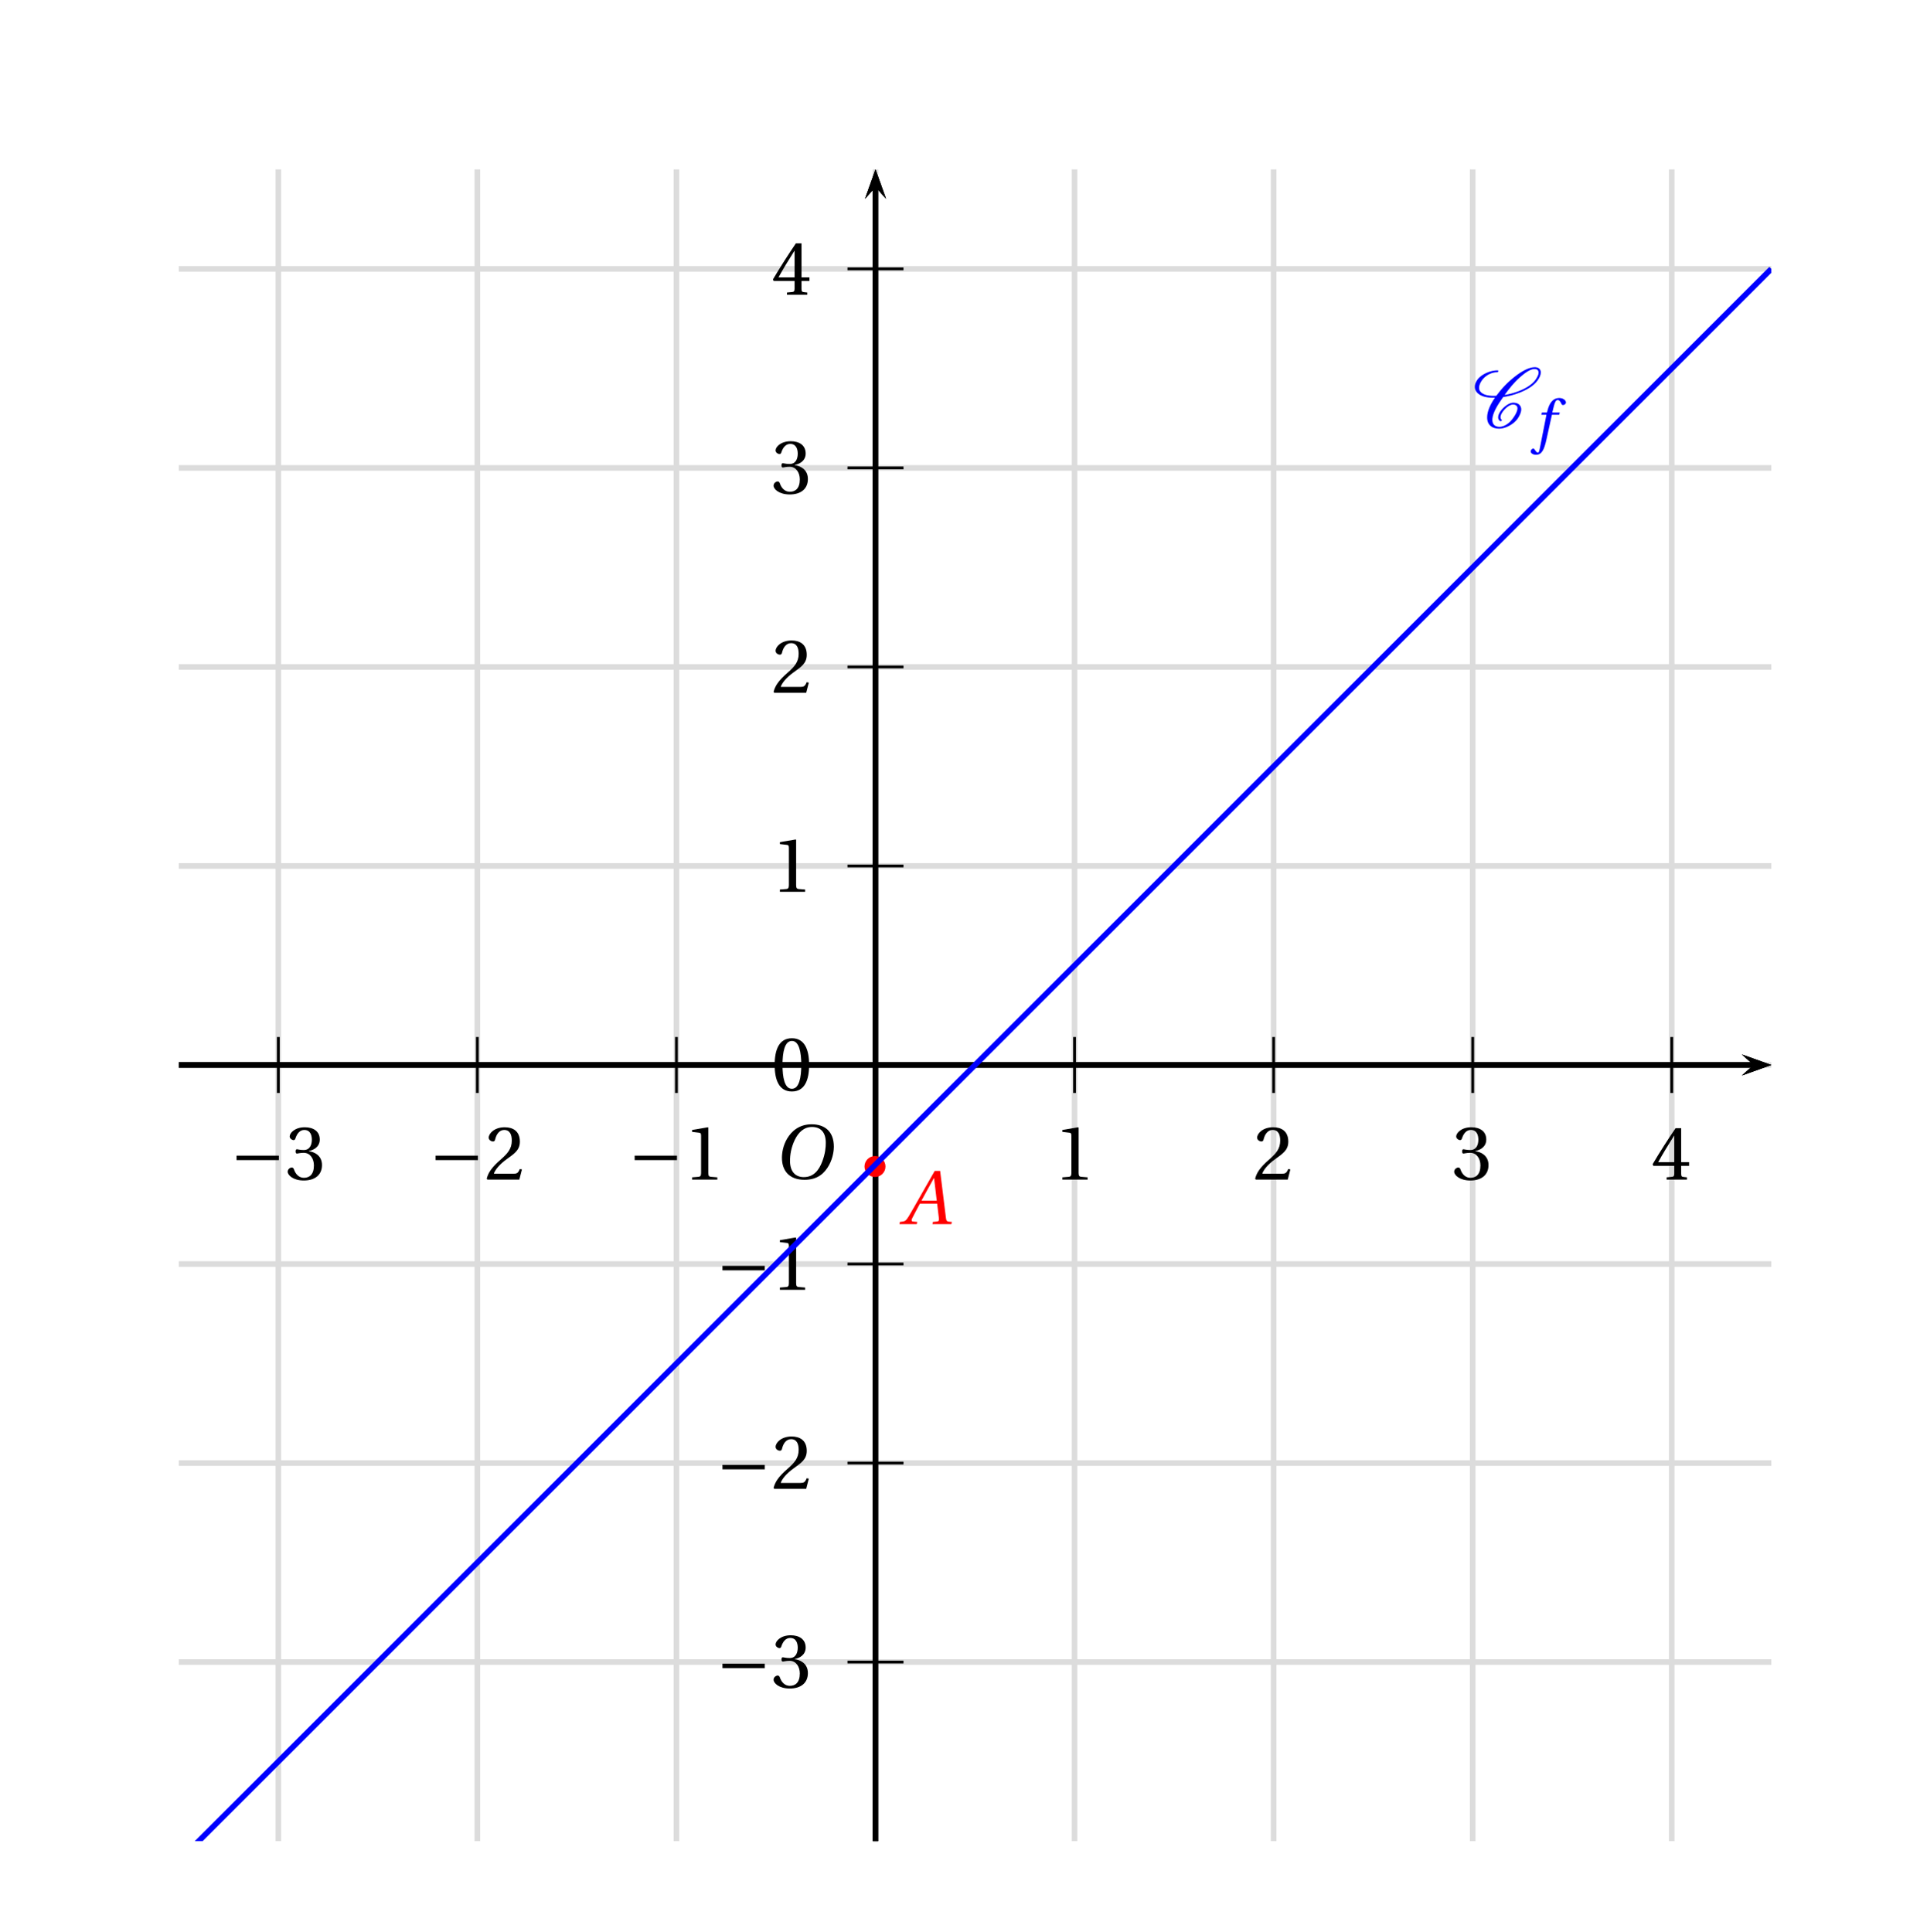 <?xml version='1.0' encoding='UTF-8'?>
<!-- This file was generated by dvisvgm 2.6 -->
<svg height='255.642pt' version='1.1' viewBox='20.741 -0.859 254.937 255.642' width='254.937pt' xmlns='http://www.w3.org/2000/svg' xmlns:xlink='http://www.w3.org/1999/xlink'>
<defs>
<clipPath id='clip1'>
<path d='M44.395 242.773V21.554H255.078V242.773Z'/>
</clipPath>
<use id='g16-48' xlink:href='#g4-48'/>
<use id='g16-49' xlink:href='#g4-49'/>
<use id='g16-50' xlink:href='#g4-50'/>
<use id='g16-51' xlink:href='#g4-51'/>
<use id='g16-52' xlink:href='#g4-52'/>
<path d='M6.958 -2.772V-3.408H0.931V-2.772H6.958Z' id='g2-161'/>
<use id='g14-65' transform='scale(1.333)' xlink:href='#g9-65'/>
<use id='g14-79' transform='scale(1.333)' xlink:href='#g9-79'/>
<path d='M4.125 -1.052C4.029 -1.136 3.969 -1.255 3.969 -1.411C3.969 -1.602 4.053 -1.853 4.256 -2.14C4.447 -2.415 4.686 -2.69 5.009 -2.917C5.26 -3.096 5.535 -3.216 5.727 -3.216C6.145 -3.216 6.372 -3.013 6.384 -2.714V-2.666C6.384 -2.295 6.145 -1.817 5.786 -1.315C5.547 -0.98 5.26 -0.646 4.878 -0.395C4.507 -0.155 4.125 -0.036 3.838 -0.036C3.12 -0.036 2.809 -0.442 2.809 -1.028V-1.16C2.881 -2.068 3.563 -3.18 4.352 -4.28C5.081 -4.388 5.858 -4.579 6.683 -4.902C7.639 -5.272 8.691 -5.846 9.253 -6.647C9.54 -7.042 9.708 -7.436 9.708 -7.783C9.708 -7.831 9.708 -7.89 9.696 -7.938C9.624 -8.321 9.313 -8.536 8.847 -8.536C8.034 -8.536 6.994 -7.95 6.109 -7.269C4.997 -6.42 4.089 -5.44 3.371 -4.459C3.24 -4.447 3.108 -4.447 2.977 -4.447C2.116 -4.447 1.411 -4.639 1.076 -5.093C0.968 -5.224 0.921 -5.404 0.921 -5.607C0.921 -5.894 1.04 -6.253 1.303 -6.635C1.53 -6.958 1.865 -7.269 2.248 -7.484C2.702 -7.723 3.144 -7.819 3.515 -7.819C3.551 -7.819 3.575 -7.831 3.599 -7.855C3.622 -7.902 3.658 -7.938 3.658 -7.986S3.622 -8.082 3.563 -8.082C3.072 -8.082 2.511 -7.974 1.913 -7.699C1.447 -7.484 0.956 -7.149 0.681 -6.755C0.418 -6.384 0.311 -6.037 0.311 -5.738C0.311 -5.428 0.43 -5.141 0.622 -4.926C1.112 -4.388 1.961 -4.184 2.929 -4.184H3.18C2.487 -3.204 2.068 -2.212 2.068 -1.387C2.068 -1.291 2.068 -1.207 2.08 -1.124C2.164 -0.299 2.762 0.227 3.79 0.227C4.208 0.227 4.722 0.084 5.224 -0.191C5.691 -0.442 6.133 -0.801 6.408 -1.196C6.731 -1.662 6.922 -2.128 6.922 -2.523C6.922 -2.618 6.91 -2.702 6.886 -2.786C6.767 -3.24 6.348 -3.479 5.774 -3.479C5.487 -3.479 5.141 -3.324 4.842 -3.12C4.483 -2.869 4.172 -2.558 3.957 -2.248C3.754 -1.949 3.634 -1.65 3.634 -1.399C3.634 -1.172 3.73 -0.968 3.933 -0.849C3.945 -0.837 3.957 -0.837 3.969 -0.837S4.005 -0.837 4.017 -0.849L4.101 -0.873L4.136 -0.909C4.148 -0.933 4.16 -0.944 4.16 -0.968C4.16 -1.004 4.148 -1.028 4.125 -1.052ZM4.136 -0.909C4.148 -0.921 4.16 -0.944 4.16 -0.968C4.16 -0.98 4.16 -0.992 4.148 -1.004V-1.016C4.148 -1.016 4.136 -0.992 4.136 -0.909ZM8.799 -8.273C9.158 -8.273 9.349 -8.118 9.385 -7.867L9.397 -7.759C9.397 -7.484 9.229 -7.137 8.966 -6.755C8.452 -6.025 7.484 -5.475 6.551 -5.117C5.858 -4.854 5.189 -4.674 4.555 -4.579C5.177 -5.44 5.834 -6.288 6.719 -7.077C7.412 -7.699 8.213 -8.273 8.799 -8.273Z' id='g0-67'/>
<path d='M2.904 -7.068C3.945 -7.068 4.241 -5.446 4.241 -3.66S3.945 -0.252 2.904 -0.252S1.567 -1.874 1.567 -3.66S1.863 -7.068 2.904 -7.068ZM2.904 -7.451C1.096 -7.451 0.449 -5.851 0.449 -3.66S1.096 0.131 2.904 0.131S5.358 -1.468 5.358 -3.66S4.712 -7.451 2.904 -7.451Z' id='g4-48'/>
<path d='M4.788 0V-0.318L3.868 -0.394C3.638 -0.416 3.506 -0.504 3.506 -0.931V-7.385L3.452 -7.451L1.194 -7.068V-6.794L2.213 -6.673C2.4 -6.651 2.476 -6.564 2.476 -6.246V-0.931C2.476 -0.723 2.444 -0.592 2.378 -0.515C2.323 -0.438 2.235 -0.405 2.115 -0.394L1.194 -0.318V0H4.788Z' id='g4-49'/>
<path d='M5.314 -1.446L5.008 -1.501C4.778 -0.909 4.558 -0.833 4.12 -0.833H1.315C1.49 -1.403 2.137 -2.181 3.156 -2.915C4.208 -3.682 5.019 -4.175 5.019 -5.402C5.019 -6.925 4.011 -7.451 2.86 -7.451C1.359 -7.451 0.581 -6.542 0.581 -5.972C0.581 -5.599 0.997 -5.424 1.183 -5.424C1.381 -5.424 1.457 -5.534 1.501 -5.72C1.677 -6.465 2.104 -7.068 2.783 -7.068C3.627 -7.068 3.868 -6.355 3.868 -5.556C3.868 -4.383 3.276 -3.726 2.323 -2.882C0.975 -1.709 0.504 -0.964 0.296 -0.11L0.405 0H4.942L5.314 -1.446Z' id='g4-50'/>
<path d='M1.424 -4.011C1.424 -3.824 1.479 -3.704 1.622 -3.704C1.753 -3.704 2.049 -3.813 2.575 -3.813C3.506 -3.813 4.032 -2.97 4.032 -2.016C4.032 -0.712 3.386 -0.252 2.608 -0.252C1.885 -0.252 1.414 -0.8 1.205 -1.414C1.14 -1.622 1.03 -1.72 0.877 -1.72C0.679 -1.72 0.296 -1.512 0.296 -1.118C0.296 -0.647 1.052 0.131 2.597 0.131C4.186 0.131 5.183 -0.668 5.183 -2.071C5.183 -3.539 3.923 -3.978 3.32 -4.032V-4.076C3.912 -4.175 4.865 -4.613 4.865 -5.698C4.865 -6.914 3.912 -7.451 2.739 -7.451C1.293 -7.451 0.581 -6.618 0.581 -6.147C0.581 -5.808 0.964 -5.621 1.118 -5.621C1.26 -5.621 1.348 -5.698 1.392 -5.84C1.633 -6.586 2.049 -7.068 2.663 -7.068C3.528 -7.068 3.737 -6.301 3.737 -5.687C3.737 -5.03 3.506 -4.208 2.575 -4.208C2.049 -4.208 1.753 -4.317 1.622 -4.317C1.479 -4.317 1.424 -4.208 1.424 -4.011Z' id='g4-51'/>
<path d='M3.287 -1.961V-0.844C3.287 -0.471 3.167 -0.405 2.904 -0.384L2.202 -0.318V0H5.095V-0.318L4.602 -0.373C4.35 -0.405 4.273 -0.471 4.273 -0.844V-1.961H5.402V-2.476H4.273V-7.32H3.474C2.444 -5.808 1.216 -3.901 0.208 -2.192L0.307 -1.961H3.287ZM0.997 -2.476C1.655 -3.671 2.422 -4.931 3.265 -6.257H3.287V-2.476H0.997Z' id='g4-52'/>
<path d='M5.358 0L5.408 -0.238L5.095 -0.263C4.841 -0.288 4.808 -0.403 4.767 -0.74L4.158 -5.687H3.575L2.194 -3.263C1.775 -2.531 1.093 -1.307 0.789 -0.814C0.526 -0.386 0.386 -0.296 0.131 -0.271L-0.14 -0.238L-0.189 0H1.66L1.709 -0.238L1.257 -0.279C1.093 -0.296 1.077 -0.411 1.151 -0.583C1.422 -1.109 1.693 -1.644 1.997 -2.194H3.838L4.027 -0.6C4.052 -0.362 3.986 -0.296 3.821 -0.279L3.386 -0.238L3.337 0H5.358ZM3.797 -2.507H2.161C2.597 -3.32 3.049 -4.126 3.493 -4.923H3.509L3.797 -2.507Z' id='g9-65'/>
<path d='M4.142 -5.523C5.046 -5.523 5.621 -4.988 5.621 -3.83C5.621 -3.361 5.572 -2.679 5.235 -1.808C4.898 -0.929 4.339 -0.164 3.271 -0.164C2.383 -0.164 1.8 -0.748 1.8 -1.89C1.8 -2.581 1.931 -3.345 2.309 -4.142C2.687 -4.923 3.271 -5.523 4.142 -5.523ZM4.109 -5.81C2.794 -5.81 1.981 -5.087 1.504 -4.298C1.052 -3.534 0.937 -2.761 0.937 -2.219C0.937 -0.863 1.709 0.123 3.345 0.123C4.799 0.123 5.514 -0.625 5.966 -1.438C6.41 -2.244 6.484 -3.082 6.484 -3.402C6.484 -5.087 5.465 -5.81 4.109 -5.81Z' id='g9-79'/>
<path d='M3.55 -4.027H2.482L2.712 -4.956C2.868 -5.58 3.024 -5.81 3.254 -5.81C3.476 -5.81 3.624 -5.63 3.805 -5.235C3.846 -5.153 3.904 -5.095 4.027 -5.095C4.191 -5.095 4.43 -5.251 4.43 -5.457C4.43 -5.81 3.986 -6.098 3.493 -6.098C2.959 -6.098 2.613 -5.876 2.342 -5.531C2.087 -5.21 1.923 -4.767 1.808 -4.331L1.726 -4.027H1.011L0.92 -3.715H1.652L0.699 1.126C0.6 1.635 0.518 1.685 0.436 1.685C0.345 1.685 0.222 1.619 0 1.282C-0.058 1.2 -0.115 1.101 -0.222 1.101C-0.403 1.101 -0.592 1.307 -0.592 1.512C-0.583 1.783 -0.23 1.989 0.156 1.989C0.978 1.989 1.323 1.323 1.668 -0.255L2.433 -3.715H3.468L3.55 -4.027Z' id='g9-102'/>
</defs>
<g id='page1'>
<path clip-path='url(#clip1)' d='M36.538 251.683H34.335V252.35H36.538V251.683ZM40.018 252.998V254.571H40.833V252.998H41.805V252.266H40.833V248.01H40.231L37.251 252.137V252.998H40.018ZM40.018 252.266H37.964L40.018 249.397V252.266Z' fill-rule='evenodd'/>
<path clip-path='url(#clip1)' d='M31.227 245.405V8.386' fill='none' stroke='#dcdcdc' stroke-linecap='square' stroke-miterlimit='10' stroke-width='0.74'/>
<path clip-path='url(#clip1)' d='M62.874 251.683H60.671V252.349H62.874V251.683ZM65.373 251.562H65.475L65.817 251.553C66.715 251.553 67.178 251.96 67.178 252.747C67.178 253.571 66.669 254.061 65.817 254.061C64.929 254.061 64.494 253.617 64.438 252.664H63.624C63.661 253.191 63.753 253.534 63.911 253.83C64.244 254.459 64.892 254.783 65.79 254.783C67.141 254.783 68.011 253.978 68.011 252.738C68.011 251.905 67.687 251.442 66.9 251.174C67.511 250.933 67.816 250.47 67.816 249.813C67.816 248.684 67.067 248.009 65.817 248.009C64.494 248.009 63.791 248.73 63.763 250.128H64.577C64.587 249.731 64.623 249.508 64.725 249.304C64.91 248.943 65.318 248.721 65.827 248.721C66.549 248.721 66.984 249.148 66.984 249.841C66.984 250.304 66.817 250.581 66.456 250.729C66.234 250.822 65.947 250.859 65.373 250.868V251.562Z' fill-rule='evenodd'/>
<path clip-path='url(#clip1)' d='M57.563 245.405V8.386' fill='none' stroke='#dcdcdc' stroke-linecap='square' stroke-miterlimit='10' stroke-width='0.74'/>
<path clip-path='url(#clip1)' d='M89.209 251.683H87.007V252.349H89.209V251.683ZM94.346 253.765H90.894C90.978 253.228 91.274 252.886 92.079 252.414L93.005 251.914C93.921 251.414 94.393 250.739 94.393 249.933C94.393 249.387 94.17 248.878 93.782 248.526C93.393 248.175 92.912 248.009 92.292 248.009C91.459 248.009 90.839 248.305 90.478 248.861C90.246 249.211 90.145 249.619 90.126 250.285H90.94C90.968 249.841 91.024 249.572 91.135 249.359C91.348 248.961 91.774 248.721 92.264 248.721C93.005 248.721 93.56 249.249 93.56 249.952C93.56 250.47 93.254 250.914 92.671 251.248L91.82 251.729C90.45 252.506 90.052 253.127 89.978 254.571H94.346V253.765Z' fill-rule='evenodd'/>
<path clip-path='url(#clip1)' d='M83.895 245.405V8.386' fill='none' stroke='#dcdcdc' stroke-linecap='square' stroke-miterlimit='10' stroke-width='0.74'/>
<path clip-path='url(#clip1)' d='M115.545 251.683H113.342V252.349H115.545V251.683ZM118.396 249.896V254.571H119.21V248.009H118.673C118.387 249.017 118.202 249.156 116.943 249.313V249.896H118.396Z' fill-rule='evenodd'/>
<path clip-path='url(#clip1)' d='M110.231 245.405V8.386' fill='none' stroke='#dcdcdc' stroke-linecap='square' stroke-miterlimit='10' stroke-width='0.74'/>
<path clip-path='url(#clip1)' d='M141.798 248.009C141.187 248.009 140.631 248.277 140.289 248.73C139.863 249.304 139.65 250.183 139.65 251.396C139.65 253.608 140.391 254.783 141.798 254.783C143.186 254.783 143.945 253.608 143.945 251.451C143.945 250.174 143.741 249.322 143.306 248.73C142.963 248.267 142.418 248.009 141.798 248.009ZM141.798 248.73C142.677 248.73 143.112 249.619 143.112 251.377C143.112 253.238 142.686 254.108 141.779 254.108C140.918 254.108 140.483 253.201 140.483 251.405C140.483 249.61 140.918 248.73 141.798 248.73Z' fill-rule='evenodd'/>
<path clip-path='url(#clip1)' d='M136.567 245.405V8.386' fill='none' stroke='#dcdcdc' stroke-linecap='square' stroke-miterlimit='10' stroke-width='0.74'/>
<path clip-path='url(#clip1)' d='M167.985 249.896V254.571H168.799V248.009H168.262C167.976 249.017 167.791 249.156 166.532 249.313V249.896H167.985Z' fill-rule='evenodd'/>
<path clip-path='url(#clip1)' d='M162.903 245.405V8.386' fill='none' stroke='#dcdcdc' stroke-linecap='square' stroke-miterlimit='10' stroke-width='0.74'/>
<path clip-path='url(#clip1)' d='M196.606 253.765H193.154C193.238 253.228 193.534 252.886 194.339 252.414L195.265 251.914C196.181 251.414 196.653 250.739 196.653 249.933C196.653 249.387 196.43 248.878 196.042 248.526C195.653 248.175 195.172 248.009 194.552 248.009C193.719 248.009 193.099 248.305 192.738 248.861C192.506 249.211 192.405 249.619 192.386 250.285H193.2C193.228 249.841 193.284 249.572 193.395 249.359C193.608 248.961 194.034 248.721 194.524 248.721C195.265 248.721 195.82 249.249 195.82 249.952C195.82 250.47 195.514 250.914 194.931 251.248L194.08 251.729C192.71 252.506 192.312 253.127 192.238 254.571H196.606V253.765Z' fill-rule='evenodd'/>
<path clip-path='url(#clip1)' d='M189.239 245.405V8.386' fill='none' stroke='#dcdcdc' stroke-linecap='square' stroke-miterlimit='10' stroke-width='0.74'/>
<path clip-path='url(#clip1)' d='M220.304 251.562H220.406L220.749 251.553C221.646 251.553 222.109 251.96 222.109 252.747C222.109 253.571 221.6 254.061 220.749 254.061C219.86 254.061 219.425 253.617 219.369 252.664H218.555C218.592 253.191 218.684 253.534 218.842 253.83C219.175 254.459 219.823 254.783 220.721 254.783C222.072 254.783 222.942 253.978 222.942 252.738C222.942 251.905 222.618 251.442 221.831 251.174C222.442 250.933 222.748 250.47 222.748 249.813C222.748 248.684 221.998 248.009 220.749 248.009C219.425 248.009 218.722 248.73 218.694 250.128H219.508C219.518 249.731 219.554 249.508 219.656 249.304C219.841 248.943 220.249 248.721 220.758 248.721C221.48 248.721 221.915 249.148 221.915 249.841C221.915 250.304 221.748 250.581 221.387 250.729C221.165 250.822 220.878 250.859 220.304 250.868V251.562Z' fill-rule='evenodd'/>
<path clip-path='url(#clip1)' d='M215.575 245.405V8.386' fill='none' stroke='#dcdcdc' stroke-linecap='square' stroke-miterlimit='10' stroke-width='0.74'/>
<path clip-path='url(#clip1)' d='M247.621 252.997V254.571H248.436V252.997H249.407V252.266H248.436V248.009H247.834L244.854 252.136V252.997H247.621ZM247.621 252.266H245.566L247.621 249.396V252.266Z' fill-rule='evenodd'/>
<path clip-path='url(#clip1)' d='M241.91 245.405V8.386' fill='none' stroke='#dcdcdc' stroke-linecap='square' stroke-miterlimit='10' stroke-width='0.74'/>
<path clip-path='url(#clip1)' d='M275.335 248.009H271.948L271.458 251.581H272.208C272.586 251.127 272.901 250.97 273.41 250.97C274.289 250.97 274.845 251.572 274.845 252.544C274.845 253.488 274.298 254.061 273.41 254.061C272.698 254.061 272.263 253.7 272.069 252.96H271.254C271.365 253.497 271.458 253.756 271.652 253.997C272.022 254.496 272.689 254.783 273.428 254.783C274.753 254.783 275.678 253.821 275.678 252.432C275.678 251.137 274.817 250.248 273.558 250.248C273.095 250.248 272.726 250.368 272.345 250.646L272.606 248.814H275.335V248.009Z' fill-rule='evenodd'/>
<path clip-path='url(#clip1)' d='M268.247 245.405V8.386' fill='none' stroke='#dcdcdc' stroke-linecap='square' stroke-miterlimit='10' stroke-width='0.74'/>
<path clip-path='url(#clip1)' d='M22.944 239.835H20.741V240.502H22.944V239.835ZM26.424 241.149V242.723H27.238V241.149H28.21V240.418H27.238V236.162H26.637L23.656 240.289V241.149H26.424ZM26.424 240.418H24.369L26.424 237.549V240.418Z' fill-rule='evenodd'/>
<path clip-path='url(#clip1)' d='M31.227 245.405H268.247' fill='none' stroke='#dcdcdc' stroke-linecap='square' stroke-miterlimit='10' stroke-width='0.74'/>
<path clip-path='url(#clip1)' d='M22.944 213.5H20.741V214.166H22.944V213.5ZM25.443 213.38H25.545L25.887 213.37C26.785 213.37 27.248 213.777 27.248 214.564C27.248 215.388 26.739 215.878 25.887 215.878C24.998 215.878 24.563 215.434 24.508 214.481H23.693C23.73 215.008 23.823 215.351 23.98 215.647C24.313 216.277 24.961 216.6 25.859 216.6C27.211 216.6 28.081 215.795 28.081 214.555C28.081 213.722 27.757 213.259 26.97 212.991C27.581 212.75 27.886 212.287 27.886 211.63C27.886 210.501 27.137 209.826 25.887 209.826C24.563 209.826 23.86 210.547 23.832 211.945H24.647C24.656 211.547 24.693 211.325 24.795 211.121C24.98 210.76 25.387 210.538 25.896 210.538C26.618 210.538 27.053 210.964 27.053 211.658C27.053 212.121 26.887 212.398 26.526 212.546C26.304 212.639 26.017 212.676 25.443 212.685V213.38Z' fill-rule='evenodd'/>
<path clip-path='url(#clip1)' d='M31.227 219.07H268.247' fill='none' stroke='#dcdcdc' stroke-linecap='square' stroke-miterlimit='10' stroke-width='0.74'/>
<path clip-path='url(#clip1)' d='M22.944 187.164H20.741V187.831H22.944V187.164ZM28.081 189.247H24.628C24.711 188.71 25.008 188.368 25.813 187.895L26.739 187.396C27.655 186.896 28.127 186.22 28.127 185.415C28.127 184.869 27.905 184.36 27.516 184.008C27.127 183.657 26.646 183.49 26.026 183.49C25.193 183.49 24.573 183.786 24.212 184.342C23.98 184.693 23.878 185.1 23.86 185.767H24.674C24.702 185.323 24.758 185.054 24.869 184.841C25.082 184.443 25.508 184.203 25.998 184.203C26.739 184.203 27.294 184.73 27.294 185.433C27.294 185.952 26.988 186.396 26.405 186.729L25.554 187.211C24.184 187.988 23.786 188.608 23.712 190.052H28.081V189.247Z' fill-rule='evenodd'/>
<path clip-path='url(#clip1)' d='M31.227 192.738H268.247' fill='none' stroke='#dcdcdc' stroke-linecap='square' stroke-miterlimit='10' stroke-width='0.74'/>
<path clip-path='url(#clip1)' d='M22.944 160.829H20.741V161.495H22.944V160.829ZM25.794 159.043V163.716H26.609V157.154H26.072C25.785 158.163 25.6 158.302 24.341 158.46V159.043H25.794Z' fill-rule='evenodd'/>
<path clip-path='url(#clip1)' d='M31.227 166.402H268.247' fill='none' stroke='#dcdcdc' stroke-linecap='square' stroke-miterlimit='10' stroke-width='0.74'/>
<path clip-path='url(#clip1)' d='M25.943 130.819C25.332 130.819 24.776 131.087 24.434 131.541C24.008 132.115 23.795 132.994 23.795 134.206C23.795 136.418 24.536 137.594 25.943 137.594C27.331 137.594 28.09 136.418 28.09 134.262C28.09 132.985 27.886 132.133 27.451 131.541C27.109 131.078 26.563 130.819 25.943 130.819ZM25.943 131.541C26.822 131.541 27.257 132.429 27.257 134.188C27.257 136.048 26.831 136.918 25.924 136.918C25.063 136.918 24.628 136.011 24.628 134.215C24.628 132.42 25.063 131.541 25.943 131.541Z' fill-rule='evenodd'/>
<path clip-path='url(#clip1)' d='M31.227 140.066H268.247' fill='none' stroke='#dcdcdc' stroke-linecap='square' stroke-miterlimit='10' stroke-width='0.74'/>
<path clip-path='url(#clip1)' d='M25.794 106.372V111.045H26.609V104.483H26.072C25.785 105.492 25.6 105.631 24.341 105.788V106.372H25.794Z' fill-rule='evenodd'/>
<path clip-path='url(#clip1)' d='M31.227 113.73H268.247' fill='none' stroke='#dcdcdc' stroke-linecap='square' stroke-miterlimit='10' stroke-width='0.74'/>
<path clip-path='url(#clip1)' d='M28.081 83.904H24.628C24.711 83.368 25.008 83.025 25.813 82.553L26.739 82.053C27.655 81.554 28.127 80.878 28.127 80.073C28.127 79.527 27.904 79.018 27.515 78.666C27.126 78.314 26.646 78.148 26.026 78.148C25.193 78.148 24.573 78.444 24.212 78.999C23.98 79.351 23.878 79.758 23.86 80.425H24.674C24.702 79.98 24.758 79.712 24.869 79.499C25.082 79.101 25.508 78.86 25.998 78.86C26.739 78.86 27.294 79.388 27.294 80.091C27.294 80.61 26.988 81.054 26.405 81.387L25.554 81.868C24.184 82.646 23.786 83.266 23.712 84.71H28.081V83.904Z' fill-rule='evenodd'/>
<path clip-path='url(#clip1)' d='M31.227 87.394H268.247' fill='none' stroke='#dcdcdc' stroke-linecap='square' stroke-miterlimit='10' stroke-width='0.74'/>
<path clip-path='url(#clip1)' d='M25.443 55.366H25.545L25.887 55.357C26.785 55.357 27.247 55.764 27.247 56.551C27.247 57.374 26.739 57.865 25.887 57.865C24.998 57.865 24.563 57.421 24.508 56.468H23.693C23.73 56.995 23.823 57.338 23.98 57.634C24.313 58.263 24.961 58.587 25.859 58.587C27.211 58.587 28.081 57.782 28.081 56.542C28.081 55.709 27.756 55.246 26.97 54.978C27.581 54.737 27.886 54.274 27.886 53.617C27.886 52.488 27.137 51.812 25.887 51.812C24.563 51.812 23.86 52.534 23.832 53.932H24.647C24.656 53.534 24.693 53.312 24.795 53.108C24.98 52.747 25.387 52.525 25.896 52.525C26.618 52.525 27.053 52.951 27.053 53.645C27.053 54.108 26.887 54.385 26.526 54.533C26.304 54.626 26.017 54.663 25.443 54.672V55.366Z' fill-rule='evenodd'/>
<path clip-path='url(#clip1)' d='M31.227 61.058H268.247' fill='none' stroke='#dcdcdc' stroke-linecap='square' stroke-miterlimit='10' stroke-width='0.74'/>
<path clip-path='url(#clip1)' d='M26.424 30.465V32.039H27.238V30.465H28.21V29.734H27.238V25.477H26.637L23.656 29.604V30.465H26.424ZM26.424 29.734H24.369L26.424 26.865V29.734Z' fill-rule='evenodd'/>
<path clip-path='url(#clip1)' d='M31.227 34.722H268.247' fill='none' stroke='#dcdcdc' stroke-linecap='square' stroke-miterlimit='10' stroke-width='0.74'/>
<path clip-path='url(#clip1)' d='M27.802 -0.859H24.415L23.925 2.714H24.674C25.054 2.261 25.369 2.103 25.878 2.103C26.757 2.103 27.312 2.704 27.312 3.676C27.312 4.62 26.766 5.194 25.878 5.194C25.165 5.194 24.73 4.833 24.536 4.093H23.721C23.832 4.629 23.925 4.888 24.119 5.129C24.489 5.629 25.156 5.916 25.896 5.916C27.22 5.916 28.145 4.953 28.145 3.566C28.145 2.269 27.285 1.381 26.026 1.381C25.563 1.381 25.193 1.502 24.813 1.779L25.072 -0.053H27.802V-0.859Z' fill-rule='evenodd'/>
<path clip-path='url(#clip1)' d='M31.227 8.386H268.247' fill='none' stroke='#dcdcdc' stroke-linecap='square' stroke-miterlimit='10' stroke-width='0.74'/>
<path clip-path='url(#clip1)' d='M251.191 141.453L255.078 140.066L251.191 138.676L252.746 140.066'/>
<path clip-path='url(#clip1)' d='M44.395 140.066H252.747' fill='none' stroke='#000000' stroke-miterlimit='10' stroke-width='0.694'/>
<path clip-path='url(#clip1)' d='M136.567 143.769V136.363' fill='none' stroke='#000000' stroke-miterlimit='10' stroke-width='0.37'/>
<path clip-path='url(#clip1)' d='M162.903 143.769V136.363' fill='none' stroke='#000000' stroke-miterlimit='10' stroke-width='0.37'/>
<path clip-path='url(#clip1)' d='M189.239 143.769V136.363' fill='none' stroke='#000000' stroke-miterlimit='10' stroke-width='0.37'/>
<path clip-path='url(#clip1)' d='M215.575 143.769V136.363' fill='none' stroke='#000000' stroke-miterlimit='10' stroke-width='0.37'/>
<path clip-path='url(#clip1)' d='M241.91 143.769V136.363' fill='none' stroke='#000000' stroke-miterlimit='10' stroke-width='0.37'/>
<path clip-path='url(#clip1)' d='M136.567 143.769V136.363' fill='none' stroke='#000000' stroke-miterlimit='10' stroke-width='0.37'/>
<path clip-path='url(#clip1)' d='M110.231 143.769V136.363' fill='none' stroke='#000000' stroke-miterlimit='10' stroke-width='0.37'/>
<path clip-path='url(#clip1)' d='M83.895 143.769V136.363' fill='none' stroke='#000000' stroke-miterlimit='10' stroke-width='0.37'/>
<path clip-path='url(#clip1)' d='M57.563 143.769V136.363' fill='none' stroke='#000000' stroke-miterlimit='10' stroke-width='0.37'/>
<path clip-path='url(#clip1)' d='M137.957 25.442L136.566 21.555L135.18 25.442L136.566 23.887'/>
<path clip-path='url(#clip1)' d='M136.567 242.773V23.886' fill='none' stroke='#000000' stroke-miterlimit='10' stroke-width='0.694'/>
<path clip-path='url(#clip1)' d='M251.191 141.453L255.078 140.066L251.191 138.676L252.746 140.066'/>
<path clip-path='url(#clip1)' d='M44.395 140.066H252.747' fill='none' stroke='#000000' stroke-miterlimit='10' stroke-width='0.694'/>
<path clip-path='url(#clip1)' d='M137.957 25.442L136.566 21.555L135.18 25.442L136.566 23.887'/>
<path clip-path='url(#clip1)' d='M136.567 242.773V23.886' fill='none' stroke='#000000' stroke-miterlimit='10' stroke-width='0.694'/>
<path clip-path='url(#clip1)' d='M132.864 140.066H140.27' fill='none' stroke='#000000' stroke-miterlimit='10' stroke-width='0.37'/>
<path clip-path='url(#clip1)' d='M132.864 113.73H140.27' fill='none' stroke='#000000' stroke-miterlimit='10' stroke-width='0.37'/>
<path clip-path='url(#clip1)' d='M132.864 87.394H140.27' fill='none' stroke='#000000' stroke-miterlimit='10' stroke-width='0.37'/>
<path clip-path='url(#clip1)' d='M132.864 61.058H140.27' fill='none' stroke='#000000' stroke-miterlimit='10' stroke-width='0.37'/>
<path clip-path='url(#clip1)' d='M132.864 34.722H140.27' fill='none' stroke='#000000' stroke-miterlimit='10' stroke-width='0.37'/>
<path clip-path='url(#clip1)' d='M132.864 140.066H140.27' fill='none' stroke='#000000' stroke-miterlimit='10' stroke-width='0.37'/>
<path clip-path='url(#clip1)' d='M132.864 166.402H140.27' fill='none' stroke='#000000' stroke-miterlimit='10' stroke-width='0.37'/>
<path clip-path='url(#clip1)' d='M132.864 192.738H140.27' fill='none' stroke='#000000' stroke-miterlimit='10' stroke-width='0.37'/>
<path clip-path='url(#clip1)' d='M132.864 219.07H140.27' fill='none' stroke='#000000' stroke-miterlimit='10' stroke-width='0.37'/>
<path clip-path='url(#clip1)' d='M137.957 25.442L136.566 21.555L135.18 25.442L136.566 23.887'/>
<path clip-path='url(#clip1)' d='M136.567 242.773V23.886' fill='none' stroke='#000000' stroke-miterlimit='10' stroke-width='0.694'/>
<path clip-path='url(#clip1)' d='M251.191 141.453L255.078 140.066L251.191 138.676L252.746 140.066'/>
<path clip-path='url(#clip1)' d='M44.395 140.066H252.747' fill='none' stroke='#000000' stroke-miterlimit='10' stroke-width='0.694'/>
<g transform='matrix(0.929 0 0 0.929 2.171 17.222)'>
<use x='170.089' xlink:href='#g16-49' y='148.553'/>
<use x='198.435' xlink:href='#g16-50' y='148.553'/>
<use x='226.781' xlink:href='#g16-51' y='148.553'/>
<use x='255.128' xlink:href='#g16-52' y='148.553'/>
<use x='109.439' xlink:href='#g2-161' y='148.553'/>
<use x='117.353' xlink:href='#g16-49' y='148.553'/>
<use x='81.092' xlink:href='#g2-161' y='148.553'/>
<use x='89.006' xlink:href='#g16-50' y='148.553'/>
<use x='52.746' xlink:href='#g2-161' y='148.553'/>
<use x='60.66' xlink:href='#g16-51' y='148.553'/>
<use x='129.859' xlink:href='#g16-48' y='135.875'/>
<use x='121.944' xlink:href='#g2-161' y='164.251'/>
<use x='129.859' xlink:href='#g16-49' y='164.251'/>
<use x='121.944' xlink:href='#g2-161' y='192.598'/>
<use x='129.859' xlink:href='#g16-50' y='192.598'/>
<use x='121.944' xlink:href='#g2-161' y='220.914'/>
<use x='129.859' xlink:href='#g16-51' y='220.914'/>
<use x='129.859' xlink:href='#g16-49' y='107.558'/>
<use x='129.859' xlink:href='#g16-50' y='79.212'/>
<use x='129.859' xlink:href='#g16-51' y='50.836'/>
<use x='129.859' xlink:href='#g16-52' y='22.519'/>
</g>
<g transform='matrix(0.929 0 0 0.929 -3.096 25.123)'>
<use x='135.765' xlink:href='#g14-79' y='139.916'/>
</g>
<g fill='#0000ff' transform='matrix(0.929 0 0 0.929 81.177 -74.952)'>
<use x='144.659' xlink:href='#g0-67' y='140.591'/>
<use x='153.52' xlink:href='#g9-102' y='142.547'/>
</g>
<path clip-path='url(#clip1)' d='M137.888 153.5C137.888 152.733 137.267 152.112 136.5 152.112C135.733 152.112 135.112 152.733 135.112 153.5C135.112 154.267 135.733 154.888 136.5 154.888C137.267 154.888 137.888 154.267 137.888 153.5Z' fill='#ff0000' fill-rule='evenodd'/>
<g fill='#ff0000' transform='matrix(0.929 0 0 0.929 4.804 38.291)'>
<use x='145.496' xlink:href='#g14-65' y='132.223'/>
</g>
<path clip-path='url(#clip1)' d='M44.395 245.406L44.606 245.196L44.816 244.985L45.027 244.774L45.238 244.563L45.449 244.352L45.66 244.141L45.871 243.93L46.082 243.719L46.293 243.507L46.504 243.296L46.715 243.086L46.926 242.875L47.133 242.668L47.344 242.457L47.555 242.246L47.766 242.035L47.977 241.824L48.188 241.614L48.398 241.403L48.609 241.192L48.82 240.981L49.031 240.77L49.242 240.559L49.453 240.348L49.664 240.136L49.875 239.925L50.086 239.714L50.297 239.504L50.508 239.293L50.719 239.082L50.93 238.871L51.141 238.66L51.352 238.449L51.563 238.238L51.773 238.027L51.984 237.816L52.195 237.606L52.406 237.395L52.617 237.184L52.828 236.973L53.039 236.762L53.25 236.551L53.461 236.34L53.672 236.129L53.883 235.918L54.094 235.707L54.305 235.497L54.516 235.285L54.727 235.074L54.938 234.863L55.148 234.652L55.359 234.441L55.57 234.23L55.781 234.019L55.992 233.808L56.203 233.598L56.414 233.387L56.625 233.176L56.836 232.965L57.047 232.754L57.258 232.543L57.469 232.332L57.68 232.121L57.891 231.91L58.102 231.699L58.312 231.488L58.523 231.277L58.734 231.066L58.945 230.856L59.156 230.645L59.367 230.434L59.578 230.223L59.789 230.012L60 229.801L60.211 229.59L60.422 229.379L60.633 229.168L60.844 228.957L61.055 228.746L61.266 228.535L61.477 228.324L61.688 228.113L61.899 227.902L62.109 227.691L62.32 227.48L62.531 227.27L62.742 227.059L62.953 226.848L63.164 226.637L63.375 226.426L63.586 226.215L63.797 226.004L64.008 225.793L64.219 225.582L64.43 225.371L64.641 225.16L64.852 224.949L65.063 224.738L65.273 224.527L65.484 224.316L65.695 224.105L65.906 223.895L66.117 223.684L66.328 223.473L66.535 223.266L66.746 223.055L66.957 222.844L67.168 222.633L67.379 222.422L67.59 222.211L67.801 222L68.012 221.789L68.223 221.578L68.434 221.367L68.645 221.156L68.856 220.945L69.066 220.734L69.277 220.523L69.488 220.312L69.699 220.102L69.91 219.891L70.121 219.68L70.332 219.469L70.543 219.258L70.754 219.047L70.965 218.836L71.176 218.625L71.387 218.414L71.598 218.203L71.809 217.992L72.02 217.781L72.23 217.57L72.441 217.359L72.652 217.148L72.863 216.938L73.074 216.727L73.285 216.516L73.496 216.305L73.707 216.094L73.918 215.883L74.129 215.672L74.34 215.461L74.551 215.25L74.762 215.039L74.973 214.828L75.184 214.617L75.395 214.406L75.605 214.195L75.816 213.984L76.027 213.773L76.238 213.563L76.449 213.352L76.66 213.141L76.871 212.93L77.082 212.719L77.293 212.508L77.504 212.297L77.715 212.086L77.926 211.875L78.137 211.664L78.348 211.453L78.559 211.242L78.77 211.031L78.981 210.82L79.191 210.609L79.402 210.398L79.613 210.187L79.824 209.977L80.035 209.766L80.246 209.555L80.457 209.344L80.668 209.133L80.879 208.922L81.09 208.711L81.301 208.5L81.512 208.289L81.723 208.078L81.934 207.867L82.145 207.656L82.356 207.445L82.566 207.234L82.777 207.023L82.988 206.813L83.199 206.602L83.41 206.391L83.621 206.18L83.832 205.969L84.043 205.758L84.254 205.547L84.465 205.336L84.676 205.125L84.887 204.914L85.098 204.703L85.309 204.492L85.52 204.281L85.73 204.07L85.938 203.863L86.148 203.652L86.359 203.441L86.57 203.23L86.781 203.02L86.992 202.809L87.203 202.598L87.414 202.387L87.625 202.176L87.836 201.965L88.047 201.754L88.258 201.543L88.469 201.332L88.68 201.121L88.891 200.91L89.102 200.699L89.313 200.488L89.523 200.277L89.734 200.066L89.945 199.855L90.156 199.645L90.367 199.434L90.578 199.223L90.789 199.012L91 198.801L91.211 198.59L91.422 198.379L91.633 198.168L91.844 197.957L92.055 197.746L92.266 197.535L92.477 197.324L92.687 197.113L92.898 196.902L93.109 196.691L93.32 196.481L93.531 196.27L93.742 196.059L93.953 195.848L94.164 195.637L94.375 195.426L94.586 195.215L94.797 195.004L95.008 194.793L95.219 194.582L95.43 194.371L95.641 194.16L95.852 193.949L96.063 193.738L96.273 193.527L96.484 193.316L96.695 193.105L96.906 192.895L97.117 192.684L97.328 192.473L97.539 192.262L97.75 192.051L97.961 191.84L98.172 191.629L98.383 191.418L98.594 191.207L98.805 190.996L99.016 190.785L99.227 190.574L99.438 190.363L99.648 190.152L99.859 189.941L100.07 189.73L100.281 189.52L100.492 189.309L100.703 189.098L100.914 188.887L101.125 188.676L101.336 188.465L101.547 188.254L101.758 188.043L101.969 187.832L102.18 187.621L102.391 187.41L102.602 187.199L102.813 186.988L103.023 186.777L103.234 186.566L103.445 186.356L103.656 186.145L103.867 185.934L104.078 185.723L104.289 185.512L104.5 185.301L104.711 185.09L104.922 184.879L105.133 184.668L105.34 184.457L105.551 184.25L105.762 184.039L105.973 183.828L106.184 183.617L106.395 183.406L106.605 183.195L106.816 182.984L107.027 182.773L107.238 182.563L107.449 182.352L107.66 182.141L107.871 181.93L108.082 181.719L108.293 181.508L108.504 181.297L108.715 181.086L108.926 180.875L109.137 180.664L109.348 180.453L109.559 180.242L109.77 180.031L109.98 179.82L110.191 179.609L110.402 179.398L110.613 179.188L110.824 178.977L111.035 178.766L111.246 178.555L111.457 178.344L111.668 178.133L111.879 177.922L112.09 177.711L112.301 177.5L112.512 177.289L112.723 177.078L112.934 176.867L113.145 176.656L113.356 176.445L113.566 176.234L113.777 176.023L113.988 175.812L114.199 175.602L114.41 175.391L114.621 175.18L114.832 174.969L115.043 174.758L115.254 174.547L115.465 174.336L115.676 174.125L115.887 173.914L116.098 173.703L116.309 173.492L116.52 173.281L116.73 173.07L116.941 172.859L117.152 172.648L117.363 172.438L117.574 172.227L117.785 172.016L117.996 171.805L118.207 171.594L118.418 171.383L118.629 171.172L118.84 170.961L119.051 170.75L119.262 170.539L119.473 170.328L119.684 170.117L119.895 169.906L120.105 169.695L120.316 169.484L120.527 169.273L120.738 169.063L120.949 168.852L121.16 168.641L121.371 168.43L121.582 168.219L121.793 168.008L122.004 167.797L122.215 167.586L122.426 167.375L122.637 167.164L122.848 166.953L123.059 166.742L123.27 166.531L123.481 166.32L123.691 166.109L123.902 165.898L124.113 165.687L124.324 165.477L124.535 165.266L124.746 165.055L124.953 164.848L125.164 164.637L125.375 164.426L125.586 164.215L125.797 164.004L126.008 163.793L126.219 163.582L126.43 163.371L126.641 163.16L126.852 162.949L127.063 162.738L127.274 162.527L127.484 162.316L127.695 162.105L127.906 161.894L128.117 161.684L128.328 161.473L128.539 161.262L128.75 161.051L128.961 160.84L129.172 160.629L129.383 160.418L129.594 160.207L129.805 159.996L130.016 159.785L130.227 159.574L130.438 159.363L130.648 159.152L130.859 158.941L131.07 158.73L131.281 158.52L131.492 158.309L131.703 158.098L131.914 157.887L132.125 157.676L132.336 157.465L132.547 157.254L132.758 157.043L132.969 156.832L133.18 156.621L133.391 156.41L133.602 156.199L133.813 155.988L134.023 155.777L134.234 155.566L134.445 155.355L134.656 155.145L134.867 154.934L135.078 154.723L135.289 154.512L135.5 154.301L135.711 154.09L135.922 153.879L136.133 153.668L136.344 153.457L136.555 153.246L136.766 153.035L136.977 152.824L137.188 152.613L137.398 152.402L137.609 152.191L137.82 151.981L138.031 151.77L138.242 151.559L138.453 151.348L138.664 151.137L138.875 150.926L139.086 150.715L139.297 150.504L139.508 150.293L139.719 150.082L139.93 149.871L140.141 149.66L140.352 149.449L140.563 149.238L140.773 149.027L140.984 148.816L141.195 148.605L141.406 148.395L141.617 148.184L141.828 147.973L142.039 147.762L142.25 147.551L142.461 147.34L142.672 147.129L142.883 146.918L143.094 146.707L143.305 146.496L143.516 146.285L143.727 146.074L143.938 145.863L144.148 145.652L144.355 145.445L144.566 145.234L144.777 145.023L144.988 144.813L145.199 144.602L145.41 144.391L145.621 144.18L145.832 143.969L146.043 143.758L146.254 143.547L146.465 143.336L146.676 143.125L146.887 142.914L147.098 142.703L147.309 142.492L147.52 142.281L147.731 142.07L147.941 141.859L148.152 141.648L148.363 141.438L148.574 141.227L148.785 141.016L148.996 140.805L149.207 140.594L149.418 140.383L149.629 140.172L149.84 139.961L150.051 139.75L150.262 139.539L150.473 139.328L150.684 139.117L150.895 138.906L151.105 138.695L151.316 138.484L151.527 138.273L151.738 138.063L151.949 137.852L152.16 137.641L152.371 137.43L152.582 137.219L152.793 137.008L153.004 136.797L153.215 136.586L153.426 136.375L153.637 136.164L153.848 135.953L154.059 135.742L154.27 135.531L154.48 135.32L154.691 135.109L154.902 134.898L155.113 134.688L155.324 134.477L155.535 134.266L155.746 134.055L155.957 133.844L156.168 133.633L156.379 133.422L156.59 133.211L156.801 133L157.012 132.789L157.223 132.578L157.434 132.367L157.645 132.156L157.856 131.945L158.066 131.734L158.277 131.523L158.488 131.313L158.699 131.102L158.91 130.891L159.121 130.68L159.332 130.469L159.543 130.258L159.754 130.047L159.965 129.836L160.176 129.625L160.387 129.414L160.598 129.203L160.809 128.992L161.02 128.781L161.23 128.57L161.441 128.359L161.652 128.148L161.863 127.938L162.074 127.727L162.285 127.516L162.496 127.305L162.707 127.094L162.918 126.883L163.129 126.672L163.34 126.461L163.551 126.25L163.758 126.043L163.969 125.832L164.18 125.621L164.391 125.41L164.602 125.199L164.813 124.988L165.023 124.777L165.234 124.566L165.445 124.355L165.656 124.145L165.867 123.934L166.078 123.723L166.289 123.512L166.5 123.301L166.711 123.09L166.922 122.879L167.133 122.668L167.344 122.457L167.555 122.246L167.766 122.035L167.977 121.824L168.188 121.613L168.398 121.402L168.609 121.191L168.82 120.981L169.031 120.77L169.242 120.559L169.453 120.348L169.664 120.137L169.875 119.926L170.086 119.715L170.297 119.504L170.508 119.293L170.719 119.082L170.93 118.871L171.141 118.66L171.352 118.449L171.562 118.238L171.773 118.027L171.984 117.816L172.195 117.605L172.406 117.395L172.617 117.184L172.828 116.973L173.039 116.762L173.25 116.551L173.461 116.34L173.672 116.129L173.883 115.918L174.094 115.707L174.305 115.496L174.516 115.285L174.727 115.074L174.938 114.863L175.148 114.652L175.359 114.441L175.57 114.23L175.781 114.02L175.992 113.809L176.203 113.598L176.414 113.387L176.625 113.176L176.836 112.965L177.047 112.754L177.258 112.543L177.469 112.332L177.68 112.121L177.891 111.91L178.102 111.699L178.313 111.488L178.523 111.277L178.734 111.066L178.945 110.855L179.156 110.645L179.367 110.434L179.578 110.223L179.789 110.012L180 109.801L180.211 109.59L180.422 109.379L180.633 109.168L180.844 108.957L181.055 108.746L181.266 108.535L181.477 108.324L181.687 108.113L181.898 107.902L182.109 107.691L182.32 107.481L182.531 107.27L182.742 107.059L182.953 106.848L183.16 106.641L183.371 106.43L183.582 106.219L183.793 106.008L184.004 105.797L184.215 105.586L184.426 105.375L184.637 105.164L184.848 104.953L185.059 104.742L185.27 104.531L185.48 104.32L185.691 104.109L185.902 103.898L186.113 103.688L186.324 103.477L186.535 103.266L186.746 103.055L186.957 102.844L187.168 102.633L187.379 102.422L187.59 102.211L187.801 102L188.012 101.789L188.223 101.578L188.434 101.367L188.645 101.156L188.856 100.945L189.066 100.734L189.277 100.523L189.488 100.312L189.699 100.102L189.91 99.891L190.121 99.68L190.332 99.469L190.543 99.258L190.754 99.047L190.965 98.836L191.176 98.625L191.387 98.414L191.598 98.203L191.809 97.992L192.02 97.781L192.231 97.57L192.441 97.359L192.652 97.148L192.863 96.937L193.074 96.727L193.285 96.516L193.496 96.305L193.707 96.094L193.918 95.883L194.129 95.672L194.34 95.461L194.551 95.25L194.762 95.039L194.973 94.828L195.184 94.617L195.395 94.406L195.605 94.195L195.816 93.984L196.027 93.773L196.238 93.563L196.449 93.352L196.66 93.141L196.871 92.93L197.082 92.719L197.293 92.508L197.504 92.297L197.715 92.086L197.926 91.875L198.137 91.664L198.348 91.453L198.559 91.242L198.77 91.031L198.98 90.82L199.191 90.609L199.402 90.398L199.613 90.188L199.824 89.977L200.035 89.766L200.246 89.555L200.457 89.344L200.668 89.133L200.879 88.922L201.09 88.711L201.301 88.5L201.512 88.289L201.723 88.078L201.934 87.867L202.145 87.656L202.356 87.445L202.566 87.234L202.773 87.027L202.984 86.816L203.195 86.606L203.406 86.395L203.617 86.184L203.828 85.973L204.039 85.762L204.25 85.551L204.461 85.34L204.672 85.129L204.883 84.918L205.094 84.707L205.305 84.496L205.516 84.285L205.727 84.074L205.938 83.863L206.149 83.652L206.359 83.441L206.57 83.23L206.781 83.02L206.992 82.809L207.203 82.598L207.414 82.387L207.625 82.176L207.836 81.965L208.047 81.754L208.258 81.543L208.469 81.332L208.68 81.121L208.891 80.91L209.102 80.699L209.313 80.488L209.523 80.277L209.734 80.066L209.945 79.855L210.156 79.645L210.367 79.434L210.578 79.223L210.789 79.012L211 78.801L211.211 78.59L211.422 78.379L211.633 78.168L211.844 77.957L212.055 77.746L212.266 77.535L212.477 77.324L212.688 77.113L212.898 76.902L213.109 76.691L213.32 76.48L213.531 76.27L213.742 76.059L213.953 75.848L214.164 75.637L214.375 75.426L214.586 75.215L214.797 75.004L215.008 74.793L215.219 74.582L215.43 74.371L215.641 74.16L215.852 73.949L216.062 73.738L216.273 73.527L216.484 73.316L216.695 73.106L216.906 72.895L217.117 72.684L217.328 72.473L217.539 72.262L217.75 72.051L217.961 71.84L218.172 71.629L218.383 71.418L218.594 71.207L218.805 70.996L219.016 70.785L219.227 70.574L219.438 70.363L219.648 70.152L219.859 69.941L220.07 69.73L220.281 69.52L220.492 69.309L220.703 69.098L220.914 68.887L221.125 68.676L221.336 68.465L221.547 68.254L221.758 68.043L221.969 67.832L222.176 67.625L222.387 67.414L222.598 67.203L222.809 66.992L223.02 66.781L223.231 66.57L223.441 66.359L223.652 66.148L223.863 65.937L224.074 65.727L224.285 65.516L224.496 65.305L224.707 65.094L224.918 64.883L225.129 64.672L225.34 64.461L225.551 64.25L225.762 64.039L225.973 63.828L226.184 63.617L226.395 63.406L226.605 63.195L226.816 62.984L227.027 62.773L227.238 62.563L227.449 62.352L227.66 62.141L227.871 61.93L228.082 61.719L228.293 61.508L228.504 61.297L228.715 61.086L228.926 60.875L229.137 60.664L229.348 60.453L229.559 60.242L229.77 60.031L229.981 59.82L230.192 59.609L230.403 59.398L230.613 59.188L230.824 58.977L231.035 58.766L231.246 58.555L231.457 58.344L231.668 58.133L231.879 57.922L232.09 57.711L232.301 57.5L232.511 57.289L232.722 57.078L232.933 56.867L233.144 56.656L233.355 56.445L233.566 56.234L233.778 56.023L233.989 55.812L234.2 55.602L234.411 55.391L234.621 55.18L234.832 54.969L235.043 54.758L235.254 54.547L235.465 54.336L235.676 54.125L235.887 53.914L236.098 53.703L236.309 53.492L236.519 53.281L236.73 53.07L236.941 52.859L237.152 52.648L237.363 52.437L237.574 52.227L237.785 52.016L237.996 51.805L238.207 51.594L238.418 51.383L238.629 51.172L238.84 50.961L239.051 50.75L239.262 50.539L239.473 50.328L239.684 50.117L239.895 49.906L240.106 49.695L240.317 49.484L240.527 49.273L240.738 49.063L240.949 48.852L241.16 48.641L241.371 48.43L241.578 48.223L241.789 48.012L242 47.801L242.211 47.59L242.422 47.379L242.633 47.168L242.844 46.957L243.055 46.746L243.266 46.535L243.477 46.325L243.688 46.114L243.899 45.903L244.109 45.692L244.32 45.48L244.531 45.269L244.742 45.058L244.953 44.847L245.164 44.636L245.375 44.426L245.586 44.215L245.797 44.004L246.008 43.793L246.218 43.582L246.429 43.371L246.64 43.16L246.851 42.949L247.062 42.738L247.274 42.527L247.485 42.317L247.696 42.106L247.907 41.895L248.118 41.684L248.328 41.473L248.539 41.262L248.75 41.051L248.961 40.84L249.172 40.629L249.383 40.418L249.594 40.207L249.805 39.996L250.016 39.785L250.226 39.574L250.437 39.363L250.648 39.152L250.859 38.941L251.07 38.73L251.281 38.519L251.492 38.309L251.703 38.098L251.914 37.887L252.125 37.676L252.336 37.465L252.547 37.254L252.758 37.043L252.969 36.832L253.18 36.621L253.391 36.41L253.602 36.2L253.813 35.989L254.024 35.778L254.234 35.566L254.445 35.355L254.656 35.144L254.867 34.933L255.078 34.722' fill='none' stroke='#0000ff' stroke-miterlimit='10' stroke-width='0.74'/>
</g>
</svg>